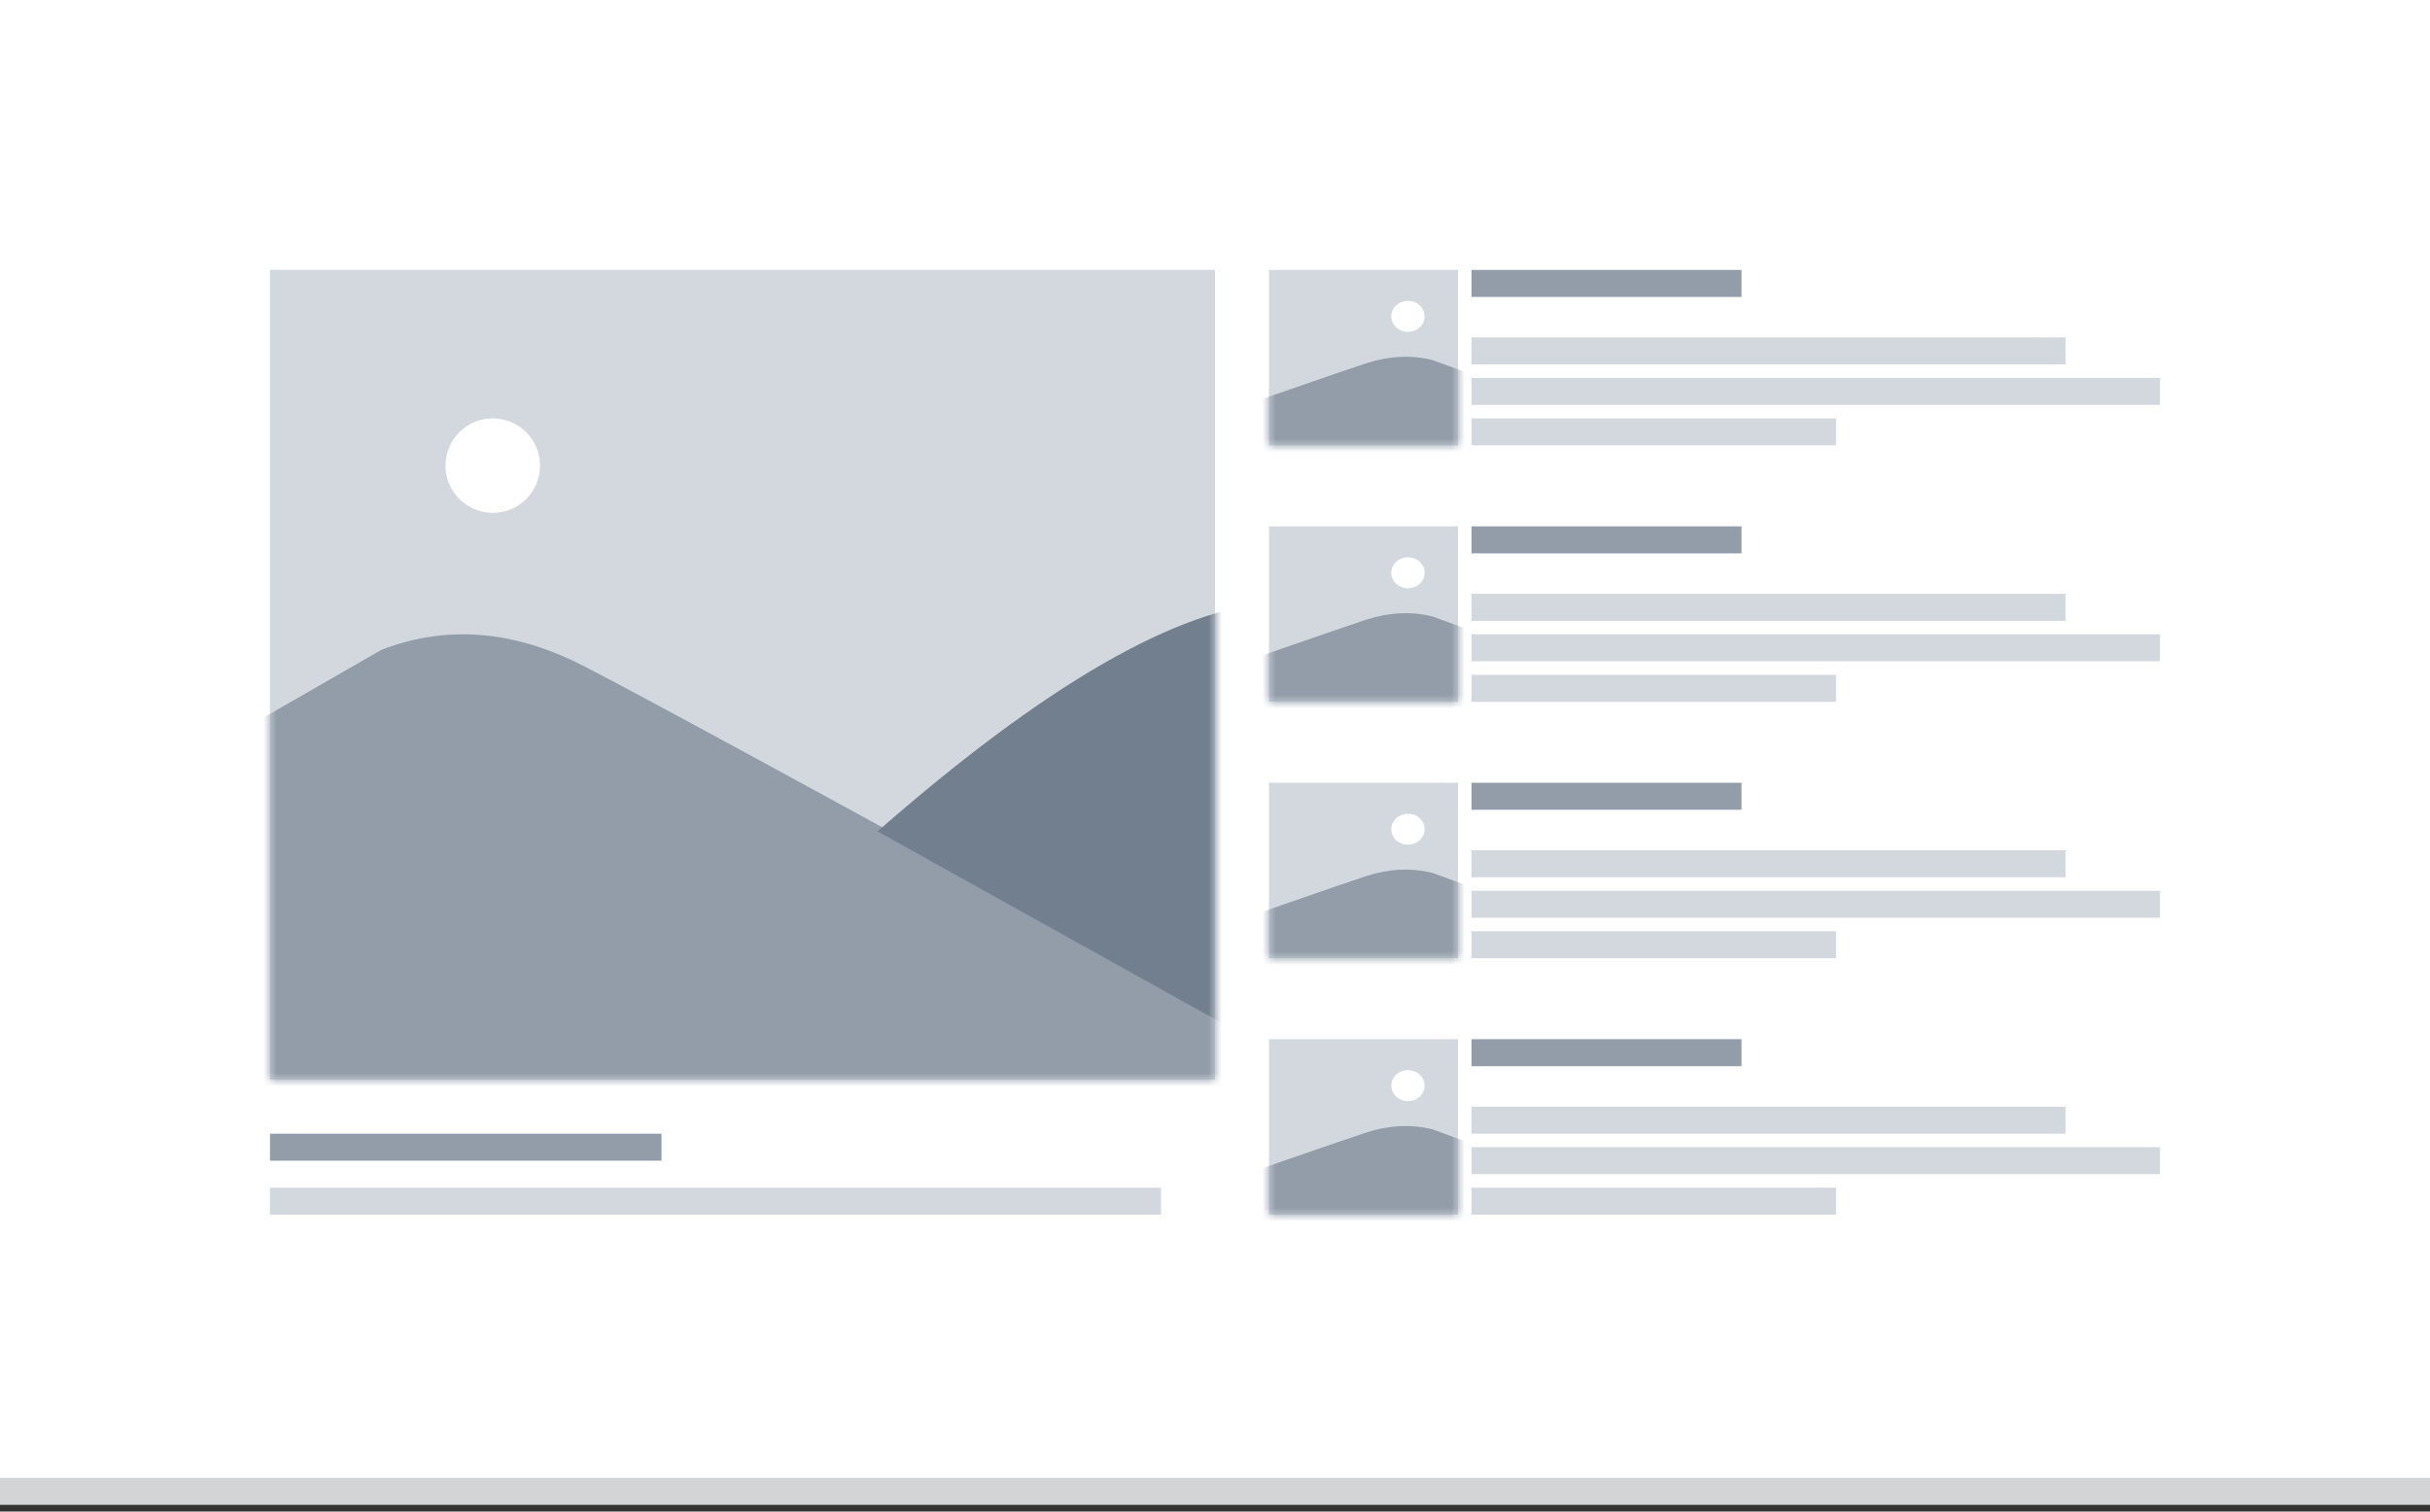 <svg width="180px" height="112px" viewBox="0 0 180 112" version="1.1" xmlns="http://www.w3.org/2000/svg" xmlns:xlink="http://www.w3.org/1999/xlink">
    <rect x="0" y="0" width="180" height="112" fill="#333333" stroke="none"/>
    <!-- Generator: Sketch 59.1 (86144) - https://sketch.com -->
    <title>UI 2</title>
    <desc>Created with Sketch.</desc>
    <defs>
        <rect id="path-1" x="0" y="0" width="14" height="13"></rect>
        <rect id="path-3" x="0" y="0" width="14" height="13"></rect>
        <rect id="path-5" x="0" y="0" width="14" height="13"></rect>
        <rect id="path-7" x="0" y="0" width="14" height="13"></rect>
        <rect id="path-9" x="0" y="0" width="70" height="60"></rect>
    </defs>
    <g id="Page-1" stroke="none" stroke-width="1" fill="none" fill-rule="evenodd">
        <g id="Artboard" transform="translate(-340, -67)">
            <g id="UI-2" transform="translate(340, 67)">
                <rect id="Rectangle-Copy-2" fill="#FFFFFF" x="0" y="0" width="180" height="110"></rect>
                <rect id="Rectangle-Copy-3" fill="#929DA9" x="20" y="84" width="29" height="2"></rect>
                <g id="Group-4-Copy-5" transform="translate(94, 58)">
                    <rect id="Rectangle-Copy-4" fill="#929DA9" x="15" y="0" width="20" height="2"></rect>
                    <rect id="Rectangle-Copy-5" fill="#D2D8DE" x="15" y="5" width="44" height="2"></rect>
                    <rect id="Rectangle-Copy-6" fill="#D2D8DE" x="15" y="8" width="51" height="2"></rect>
                    <rect id="Rectangle-Copy-7" fill="#D2D8DE" x="15" y="11" width="27" height="2"></rect>
                    <g id="Group-3">
                        <g id="Group-2-Copy">
                            <mask id="mask-2" fill="white">
                                <use xlink:href="#path-1"></use>
                            </mask>
                            <use id="Mask" fill="#D2D8DE" xlink:href="#path-1"></use>
                            <g id="Group-2" mask="url(#mask-2)" fill="#929DA9">
                                <g transform="translate(-12.6, 6.435)" id="Path-2">
                                    <path d="M-1.13686838e-13,7.367 L-1.13686838e-13,2.814 L7.026,0.242 C8.608,-0.147 10.247,-0.067 11.941,0.483 C13.636,1.033 20.233,3.327 31.733,7.367 L-1.13686838e-13,7.367 Z" transform="translate(15.867, 3.683) scale(-1, 1) translate(-15.867, -3.683) "></path>
                                </g>
                            </g>
                        </g>
                        <ellipse id="Oval-Copy" fill="#FFFFFF" cx="10.294" cy="3.441" rx="1.235" ry="1.147"></ellipse>
                    </g>
                </g>
                <g id="Group-4-Copy-6" transform="translate(94, 20)">
                    <rect id="Rectangle-Copy-4" fill="#929DA9" x="15" y="0" width="20" height="2"></rect>
                    <rect id="Rectangle-Copy-5" fill="#D2D8DE" x="15" y="5" width="44" height="2"></rect>
                    <rect id="Rectangle-Copy-6" fill="#D2D8DE" x="15" y="8" width="51" height="2"></rect>
                    <rect id="Rectangle-Copy-7" fill="#D2D8DE" x="15" y="11" width="27" height="2"></rect>
                    <g id="Group-3">
                        <g id="Group-2-Copy">
                            <mask id="mask-4" fill="white">
                                <use xlink:href="#path-3"></use>
                            </mask>
                            <use id="Mask" fill="#D2D8DE" xlink:href="#path-3"></use>
                            <g id="Group-2" mask="url(#mask-4)" fill="#929DA9">
                                <g transform="translate(-12.6, 6.435)" id="Path-2">
                                    <path d="M-1.13686838e-13,7.367 L-1.13686838e-13,2.814 L7.026,0.242 C8.608,-0.147 10.247,-0.067 11.941,0.483 C13.636,1.033 20.233,3.327 31.733,7.367 L-1.13686838e-13,7.367 Z" transform="translate(15.867, 3.683) scale(-1, 1) translate(-15.867, -3.683) "></path>
                                </g>
                            </g>
                        </g>
                        <ellipse id="Oval-Copy" fill="#FFFFFF" cx="10.294" cy="3.441" rx="1.235" ry="1.147"></ellipse>
                    </g>
                </g>
                <g id="Group-4-Copy-7" transform="translate(94, 77)">
                    <rect id="Rectangle-Copy-4" fill="#929DA9" x="15" y="7.10542736e-15" width="20" height="2"></rect>
                    <rect id="Rectangle-Copy-5" fill="#D2D8DE" x="15" y="5" width="44" height="2"></rect>
                    <rect id="Rectangle-Copy-6" fill="#D2D8DE" x="15" y="8" width="51" height="2"></rect>
                    <rect id="Rectangle-Copy-7" fill="#D2D8DE" x="15" y="11" width="27" height="2"></rect>
                    <g id="Group-3">
                        <g id="Group-2-Copy">
                            <mask id="mask-6" fill="white">
                                <use xlink:href="#path-5"></use>
                            </mask>
                            <use id="Mask" fill="#D2D8DE" xlink:href="#path-5"></use>
                            <g id="Group-2" mask="url(#mask-6)" fill="#929DA9">
                                <g transform="translate(-12.6, 6.435)" id="Path-2">
                                    <path d="M-1.13686838e-13,7.367 L-1.13686838e-13,2.814 L7.026,0.242 C8.608,-0.147 10.247,-0.067 11.941,0.483 C13.636,1.033 20.233,3.327 31.733,7.367 L-1.13686838e-13,7.367 Z" transform="translate(15.867, 3.683) scale(-1, 1) translate(-15.867, -3.683) "></path>
                                </g>
                            </g>
                        </g>
                        <ellipse id="Oval-Copy" fill="#FFFFFF" cx="10.294" cy="3.441" rx="1.235" ry="1.147"></ellipse>
                    </g>
                </g>
                <g id="Group-4-Copy-8" transform="translate(94, 39)">
                    <rect id="Rectangle-Copy-4" fill="#929DA9" x="15" y="0" width="20" height="2"></rect>
                    <rect id="Rectangle-Copy-5" fill="#D2D8DE" x="15" y="5" width="44" height="2"></rect>
                    <rect id="Rectangle-Copy-6" fill="#D2D8DE" x="15" y="8" width="51" height="2"></rect>
                    <rect id="Rectangle-Copy-7" fill="#D2D8DE" x="15" y="11" width="27" height="2"></rect>
                    <g id="Group-3">
                        <g id="Group-2-Copy">
                            <mask id="mask-8" fill="white">
                                <use xlink:href="#path-7"></use>
                            </mask>
                            <use id="Mask" fill="#D2D8DE" xlink:href="#path-7"></use>
                            <g id="Group-2" mask="url(#mask-8)" fill="#929DA9">
                                <g transform="translate(-12.6, 6.435)" id="Path-2">
                                    <path d="M-1.13686838e-13,7.367 L-1.13686838e-13,2.814 L7.026,0.242 C8.608,-0.147 10.247,-0.067 11.941,0.483 C13.636,1.033 20.233,3.327 31.733,7.367 L-1.13686838e-13,7.367 Z" transform="translate(15.867, 3.683) scale(-1, 1) translate(-15.867, -3.683) "></path>
                                </g>
                            </g>
                        </g>
                        <ellipse id="Oval-Copy" fill="#FFFFFF" cx="10.294" cy="3.441" rx="1.235" ry="1.147"></ellipse>
                    </g>
                </g>
                <rect id="Rectangle-Copy-8" fill="#D2D8DE" x="20" y="88" width="66" height="2"></rect>
                <g id="Group-5-Copy" transform="translate(20, 20)">
                    <g id="Group-2">
                        <mask id="mask-10" fill="white">
                            <use xlink:href="#path-9"></use>
                        </mask>
                        <use id="Mask" fill="#D2D8DE" xlink:href="#path-9"></use>
                        <g mask="url(#mask-10)">
                            <g transform="translate(-13, 23.304)">
                                <path d="M0,38.696 L0,17.067 L21.254,4.846 C26.041,2.996 30.998,3.377 36.125,5.99 C41.252,8.603 61.21,19.505 96,38.696 L0,38.696 Z" id="Path-2" fill="#929DA9"></path>
                                <path d="M98.232,40.696 L58,18.298 C70.443,7.401 80.259,1.743 87.448,1.324 C94.638,0.905 105.488,0.696 120,0.696 L120,40.696 L98.232,40.696 Z" id="Path-3" fill="#727F8E"></path>
                            </g>
                        </g>
                    </g>
                    <circle id="Oval" fill="#FFFFFF" cx="16.5" cy="14.5" r="3.5"></circle>
                </g>
                <line x1="0" y1="110.5" x2="180" y2="110.5" id="Line-Copy" stroke="#D3D4D5" stroke-width="2"></line>
            </g>
        </g>
    </g>
</svg>